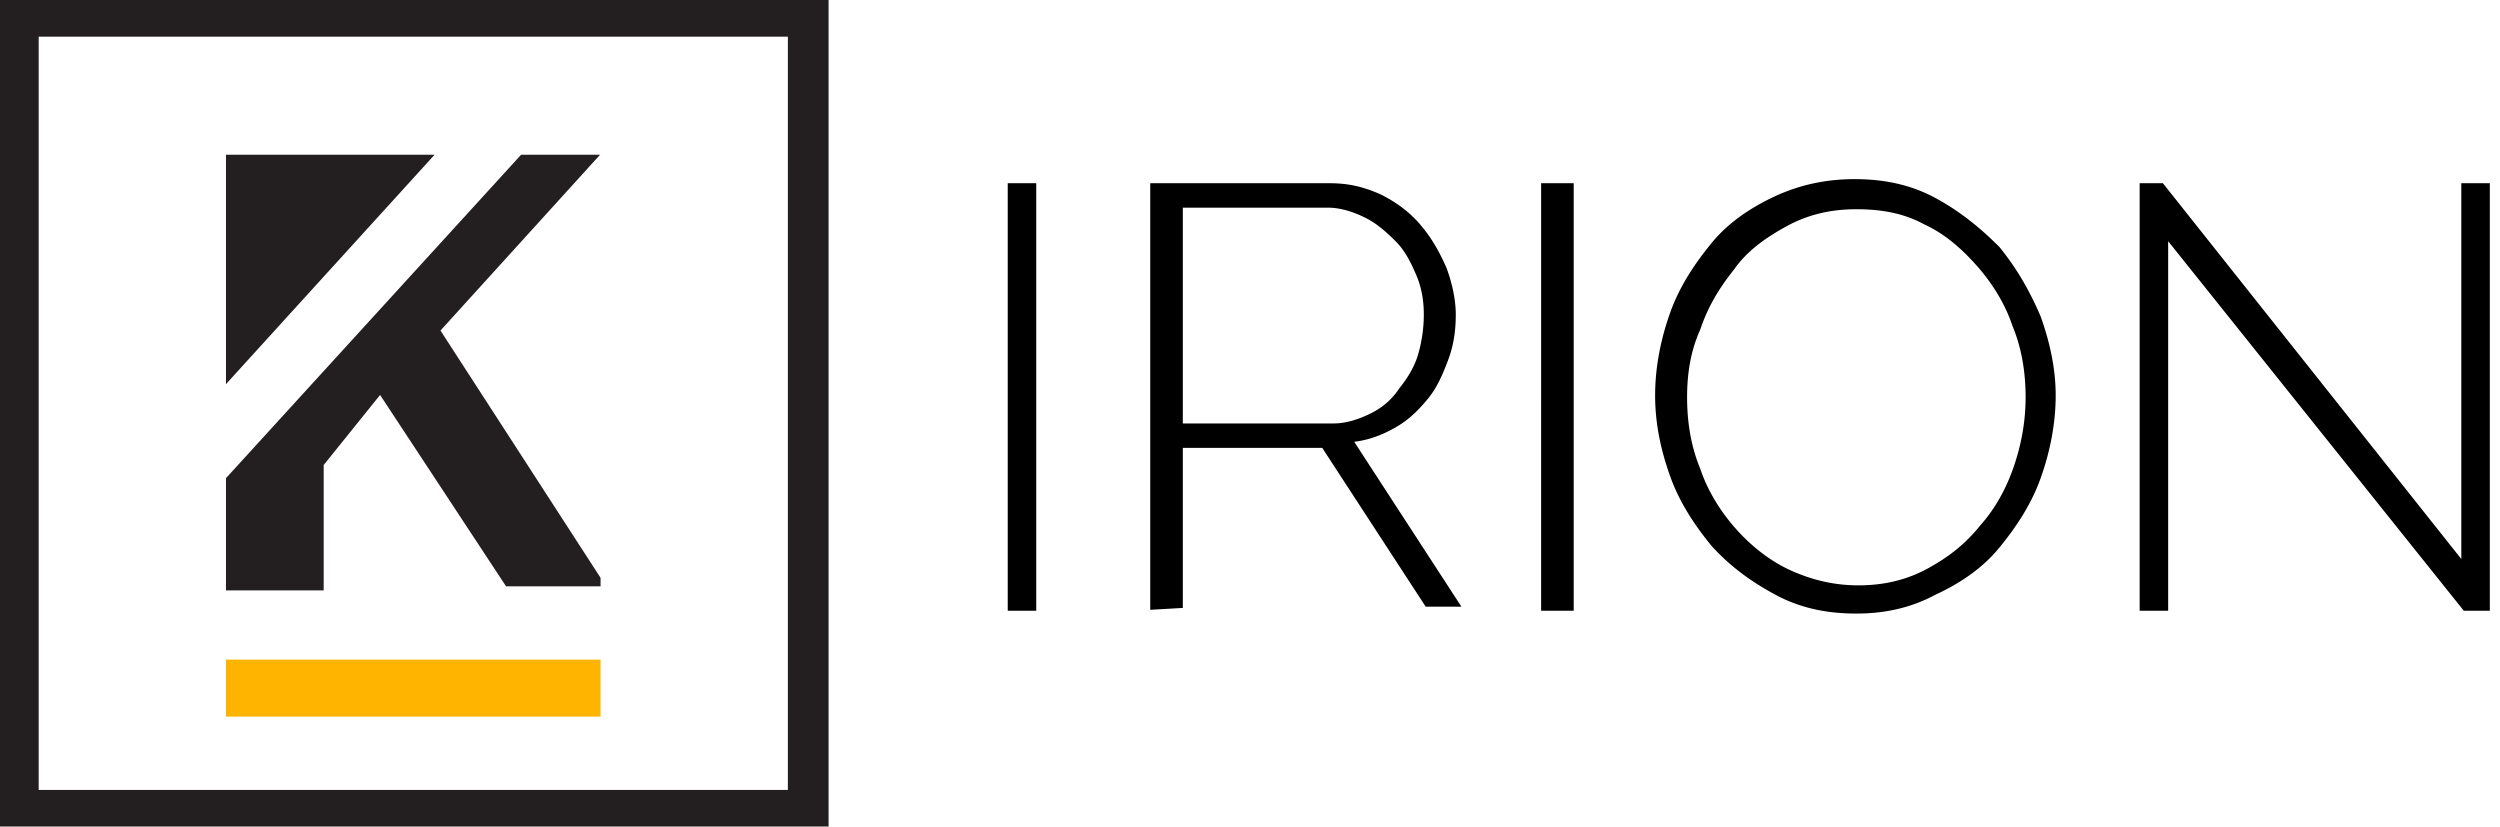 <svg xmlns="http://www.w3.org/2000/svg" width="614" height="203"><path fill="#FFB400" d="M55.5 162h92v14h-92v-14z"/><path fill="#231F20" d="M55.5 38v56.343L106.734 38H55.5zm52.68 43.183L147.38 38h-19.399L55.5 117.437V145h24v-30.796l13.848-17.203L124.286 144H147.5v-2.083l-39.32-60.734z"/><path fill="#231F20" d="M203.5 203H-.5V0h204v203zm-194-9h184V9H9.5v185z"/><path d="M247.5 150V45h7v105h-7zm35-.231V45h44.092c4.619 0 8.314.884 12.471 2.732 3.695 1.848 6.928 4.137 9.7 7.37 2.772 3.233 4.619 6.456 6.466 10.613 1.386 3.695 2.309 7.847 2.309 11.542s-.462 7.388-1.848 11.083-2.771 6.927-5.081 9.698-4.619 5.08-7.852 6.928-6.466 3.079-10.161 3.542L358.924 149h-8.776l-25.404-39H290.5v39.306l-8 .463zm8-45.769h37.016c3.233 0 6.466-1.133 9.238-2.519 2.771-1.386 5.081-3.338 6.928-6.109 1.848-2.309 3.695-5.133 4.619-8.366a35.338 35.338 0 001.386-9.726c0-3.233-.462-6.479-1.848-9.713-1.386-3.233-2.771-6.011-5.081-8.32-2.309-2.309-4.619-4.354-7.39-5.74C332.597 52.12 329.363 51 326.13 51H290.5v53zm88 46V45h8v105h-8zm77.42.693c-7.39 0-13.857-1.386-19.861-4.619-6.005-3.233-11.085-6.928-15.704-12.009-4.157-5.081-7.852-10.623-10.161-17.09-2.309-6.466-3.695-12.933-3.695-19.861s1.386-13.857 3.695-20.323 6.005-12.009 10.161-17.09c4.157-5.081 9.7-8.776 15.704-11.547 6.005-2.771 12.471-4.157 19.399-4.157 7.39 0 13.857 1.386 19.861 4.619 6.005 3.233 11.085 7.39 15.704 12.009 4.157 5.081 7.39 10.623 10.161 17.09 2.309 6.466 3.695 12.933 3.695 19.399 0 6.928-1.386 13.857-3.695 20.323-2.309 6.466-6.005 12.009-10.161 17.09-4.157 5.081-9.7 8.776-15.704 11.547-6.004 3.233-12.47 4.619-19.399 4.619zm-41.569-53.117c0 6.004.924 12.009 3.233 17.552 1.848 5.543 5.081 10.623 8.776 14.78 3.695 4.157 8.314 7.852 13.395 10.162 5.081 2.309 10.623 3.695 16.628 3.695 6.466 0 12.009-1.386 17.09-4.157s9.238-6.005 12.933-10.623c3.695-4.157 6.466-9.238 8.314-14.78 1.848-5.543 2.771-11.085 2.771-16.628 0-6.004-.924-12.009-3.233-17.552-1.848-5.543-5.081-10.623-8.776-14.78s-7.852-7.852-12.933-10.162c-5.081-2.771-10.623-3.695-16.628-3.695-6.466 0-12.009 1.386-17.09 4.157s-9.7 6.004-12.933 10.623c-3.695 4.619-6.466 9.238-8.314 14.78-2.31 5.081-3.233 10.624-3.233 16.628zM532.5 59.24V150h-7V45h5.708l73.292 92.298V45h7v105h-6.39L532.5 59.24z"/></svg>